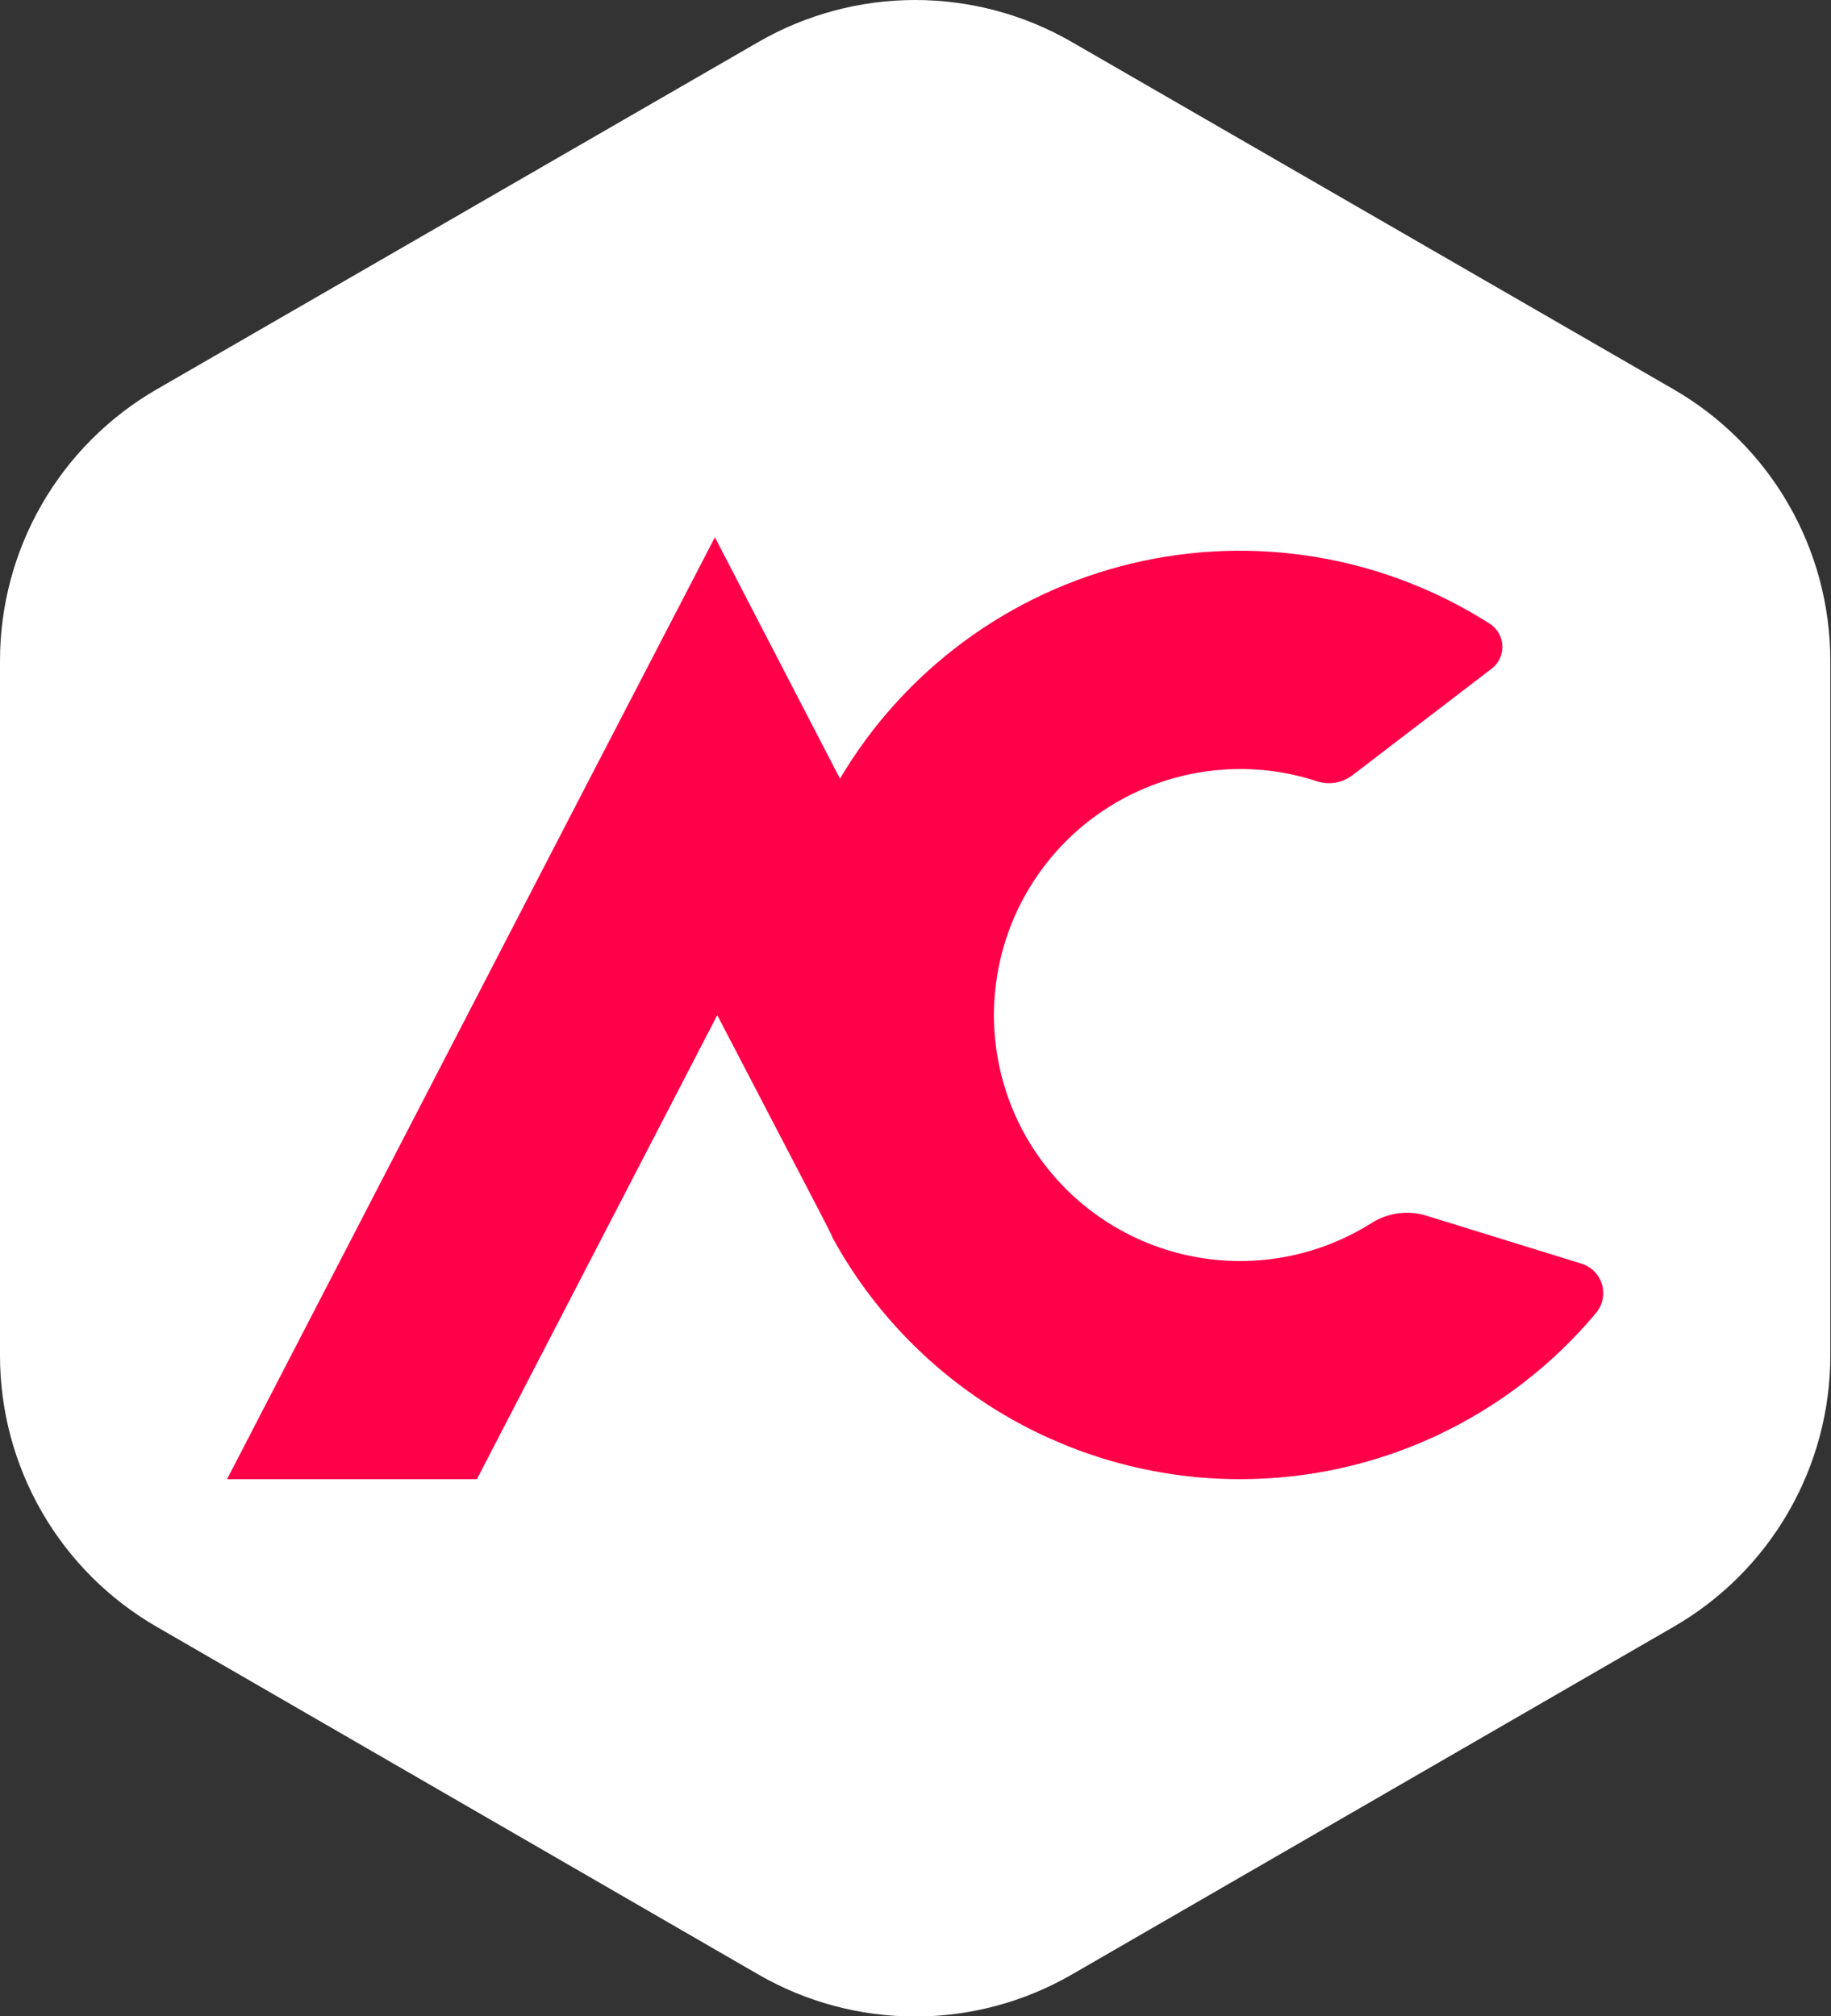 <svg width="227" height="250" viewBox="0 0 227 250" fill="none" xmlns="http://www.w3.org/2000/svg">
<rect x="0" y="0" width="227" height="250" fill="#333333" stroke="none"/>
<g clip-path="url(#clip0_699_5)">
<path d="M226.916 168.077V81.924C226.915 75.104 225.12 68.405 221.711 62.499C218.301 56.594 213.397 51.689 207.492 48.279L132.872 5.202C126.968 1.794 120.271 0 113.453 0C106.636 0 99.939 1.794 94.034 5.202L19.423 48.279C13.518 51.689 8.615 56.594 5.205 62.499C1.796 68.405 0.001 75.104 1.76375e-07 81.924V168.077C-0.001 174.895 1.794 181.593 5.204 187.498C8.613 193.402 13.518 198.305 19.423 201.712L94.034 244.835C99.939 248.242 106.636 250.036 113.453 250.036C120.271 250.036 126.968 248.242 132.872 244.835L207.492 201.712C213.398 198.305 218.302 193.402 221.712 187.498C225.122 181.593 226.916 174.895 226.916 168.077V168.077Z" fill="white"/>
<path d="M196.079 156.69C196.681 156.879 197.227 157.213 197.668 157.664C198.11 158.115 198.433 158.667 198.609 159.273C198.785 159.879 198.809 160.519 198.678 161.136C198.547 161.753 198.266 162.328 197.859 162.81C192.461 169.265 185.712 174.456 178.088 178.015C170.463 181.575 162.15 183.416 153.736 183.408C152.167 183.408 150.617 183.344 149.084 183.224C139.555 182.451 130.367 179.318 122.35 174.107C114.334 168.897 107.74 161.773 103.164 153.378V153.296L102.246 151.461L88.924 125.872L59.124 183.408H28.149L73.4 95.98L88.63 66.62L104.118 96.512V96.585C108.05 89.929 113.282 84.133 119.502 79.542C125.721 74.951 132.802 71.66 140.321 69.864C147.84 68.067 155.643 67.803 163.267 69.087C170.89 70.371 178.177 73.176 184.693 77.336C185.154 77.633 185.537 78.036 185.81 78.513C186.082 78.989 186.235 79.524 186.257 80.072C186.279 80.621 186.168 81.166 185.934 81.662C185.7 82.159 185.349 82.591 184.913 82.924L167.691 96.108C167.075 96.585 166.352 96.904 165.585 97.039C164.817 97.173 164.029 97.118 163.287 96.879C159.995 95.793 156.541 95.281 153.076 95.365C147.91 95.478 142.858 96.9 138.393 99.498C133.927 102.097 130.195 105.787 127.545 110.222C124.895 114.657 123.415 119.692 123.242 124.856C123.07 130.019 124.211 135.142 126.56 139.744L126.908 140.405C128.903 144.075 131.629 147.298 134.918 149.873C138.207 152.447 141.99 154.32 146.032 155.374C150.074 156.429 154.289 156.642 158.417 156.002C162.545 155.362 166.498 153.882 170.031 151.653C171.031 151.019 172.156 150.608 173.33 150.45C174.503 150.291 175.697 150.389 176.83 150.736L196.079 156.69Z" fill="#FF0049"/>
</g>
<defs>
<clipPath id="clip0_699_5">
<rect width="226.916" height="250" fill="white"/>
</clipPath>
</defs>
</svg>
